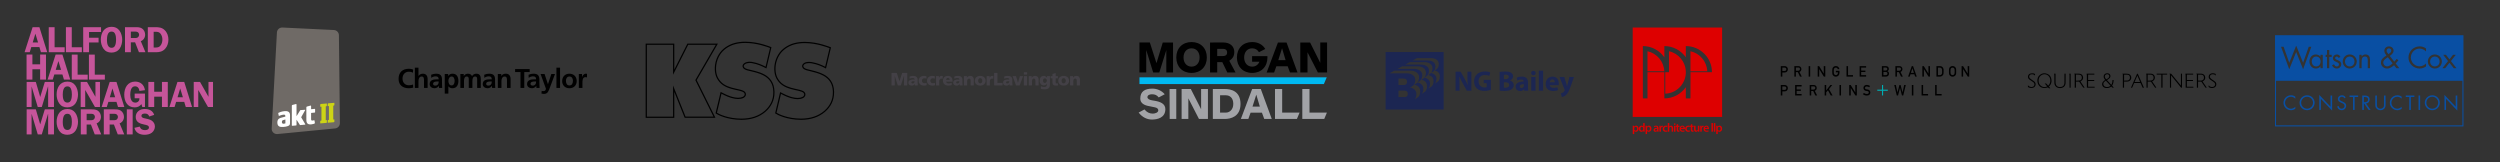 <svg xmlns="http://www.w3.org/2000/svg" width="1472" height="95.456" viewBox="0 0 1472 95.456" enable-background="new 0 0 1472 95.456"><rect x="0" y="0" width="1472" height="95.456" fill="#333333" stroke="none"/><style type="text/css">.st0{fill:#434046;} .st1{fill:#C6559A;} .st2{fill:#00B9F2;} .st3{fill:#A2A3A7;} .st4{fill:#1C2652;} .st5{fill:#00ADB3;} .st6{fill:#DE0000;} .st7{fill:#094FA3;} .st8{fill:#6F6A66;} .st9{fill:#FFFFFF;} .st10{fill:#CDD315;}</style><path d="M438.917 25.291c6.6 0 12.926 2.341 14.475 2.956l-2.609 11.011c-1.984-.995-4.451-2.199-8.01-2.816l-.022-.004-.022-.002c-.486-.054-.994-.104-1.459-.104h-.011c-1.142.054-2.186.333-2.878.774-1.024.683-1.177 1.459-1.177 1.86s.198 1.764 2.747 2.459c.628.169 1.327.332 2.066.504 2.298.535 5.158 1.2 7.567 2.497 3.735 1.981 5.611 5.093 5.735 9.493v.409c.046 4.342-1.692 8.054-5.161 11.028-3.473 2.935-7.977 4.447-13.38 4.495h-.297c-7.651-.045-12.886-2.527-14.334-3.455l2.681-11.214.41.212c1.719.891 4.316 2.237 7.546 2.754.592.108 1.193.162 1.786.162 1.211 0 2.325-.223 3.153-.638.368-.196 1.489-.794 1.489-2.148v-.076l-.002-.026c-.091-1.273-1.096-1.834-1.961-2.18-.86-.344-1.91-.573-3.125-.839l-.899-.199c-3.304-.746-6.724-1.699-9.039-4.377-1.113-1.315-1.855-2.717-2.208-4.172-.407-1.628-.488-3.476-.235-5.35.143-1.095.431-2.249.814-3.253.679-1.829 1.826-3.69 2.994-4.857 1.345-1.346 2.655-2.265 4.52-3.172 1.903-.924 4.04-1.347 5.505-1.54.911-.13 1.944-.193 3.163-.193l.178-.001m35.026.1c6.651 0 13.024 2.377 14.51 2.97l-2.592 10.938c-2.11-1.083-4.512-2.151-8.012-2.757l-.026-.004-.026-.003-.15-.015c-.452-.046-.88-.089-1.277-.089-1.195 0-2.225.236-2.913.674-1.024.683-1.177 1.459-1.177 1.86s.198 1.764 2.747 2.459c.592.159 1.246.315 1.938.48 2.335.557 5.24 1.249 7.696 2.571 3.736 1.981 5.612 5.077 5.735 9.443v.409c.046 4.342-1.692 8.054-5.161 11.028-3.473 2.935-7.977 4.447-13.38 4.495h-.297c-7.653-.046-12.888-2.528-14.335-3.456l2.633-11.112.409.211c1.719.891 4.316 2.237 7.545 2.754.592.108 1.193.162 1.786.162 1.211 0 2.325-.223 3.153-.638.368-.196 1.489-.794 1.489-2.148v-.076l-.002-.026c-.091-1.273-1.096-1.834-1.961-2.18-.86-.344-1.91-.573-3.125-.839l-.899-.199c-3.304-.746-6.724-1.699-9.039-4.377-1.113-1.315-1.855-2.717-2.208-4.172-.407-1.628-.488-3.476-.235-5.349.143-1.095.431-2.249.814-3.253.679-1.829 1.826-3.69 2.994-4.857 1.346-1.346 2.655-2.264 4.52-3.172 1.903-.924 4.04-1.347 5.505-1.54.911-.13 1.944-.193 3.163-.193l.178-.001m-52.481 1.004l-11.86 20.434-.197.339.175.351 10.516 21.127h-16.447l-5.939-14.798-1.404-3.498v18.346h-15.405v-42.301h15.405v17.634l1.378-2.729 7.526-14.905h16.252m17.455-1.833l-.183.001c-1.104 0-2.208.05-3.262.201-1.907.251-3.964.753-5.721 1.606-1.857.903-3.262 1.857-4.717 3.312-1.355 1.355-2.509 3.362-3.161 5.118-.401 1.054-.703 2.258-.853 3.412-.251 1.857-.201 3.814.251 5.62.401 1.656 1.255 3.161 2.358 4.466 2.559 2.961 6.323 3.914 9.434 4.617 1.556.351 2.91.602 3.914 1.004 1.004.401 1.455.853 1.505 1.556v.05c0 .652-.351 1.104-1.104 1.505-.703.351-1.706.552-2.81.552-.552 0-1.104-.05-1.656-.151-3.764-.602-6.624-2.358-8.28-3.161l-.301-.15-3.011 12.595.151.1c1.004.753 6.574 3.713 15.004 3.764h.301c5.67-.05 10.287-1.656 13.85-4.667 3.513-3.011 5.47-6.875 5.419-11.592v-.401c-.151-5.369-2.81-8.38-6.122-10.136-3.262-1.756-7.176-2.358-9.785-3.061-1.656-.452-2.208-1.204-2.208-1.756 0-.401.251-.853.853-1.255.552-.351 1.455-.602 2.509-.652.401 0 .903.05 1.355.1 3.764.652 6.222 1.957 8.33 3.011l.301.151 2.961-12.495-.201-.1s-7.312-3.162-15.122-3.162zm35.026.1l-.183.001c-1.104 0-2.208.05-3.262.201-1.907.251-3.964.753-5.721 1.606-1.857.903-3.262 1.857-4.717 3.312-1.355 1.355-2.509 3.362-3.161 5.118-.401 1.054-.703 2.258-.853 3.412-.251 1.857-.201 3.814.251 5.62.401 1.656 1.255 3.161 2.358 4.466 2.559 2.961 6.323 3.914 9.434 4.617 1.556.351 2.91.602 3.914 1.004 1.004.401 1.455.853 1.505 1.556v.05c0 .652-.351 1.104-1.104 1.505-.703.351-1.706.552-2.81.552-.552 0-1.104-.05-1.656-.151-3.764-.602-6.624-2.358-8.28-3.161l-.301-.151-2.961 12.495.151.1c1.004.753 6.574 3.713 15.004 3.764h.301c5.67-.05 10.287-1.656 13.85-4.667 3.513-3.011 5.47-6.875 5.419-11.592v-.401c-.151-5.369-2.81-8.33-6.122-10.086-3.262-1.756-7.176-2.409-9.785-3.111-1.656-.452-2.208-1.204-2.208-1.756 0-.401.251-.853.853-1.255.552-.351 1.455-.552 2.509-.552.401 0 .853.05 1.355.1 3.764.652 6.222 1.857 8.33 2.961l.301.151 2.961-12.495-.251-.05s-7.312-3.162-15.122-3.162zm-51.217 1.004h-17.965l-7.728 15.305v-15.305h-16.861v43.757h16.861v-15.305l6.122 15.255h18.115l-11.04-22.18 12.495-21.527z"/><path class="st0" d="M524.942 42.957h3.072l1.552 4.866h.021l1.625-4.866h2.957v7.32h-1.909l.031-5.621h-.021l-1.867 5.621h-1.793l-1.783-5.621h-.021l.042 5.621h-1.909v-7.32zM538.692 50.276c-.01-.294-.042-.577-.042-.86h-.021c-.43.681-.954.986-1.73.986-1.08 0-2.045-.535-2.045-1.72 0-1.667 1.814-1.867 2.821-1.867.304 0 .639.032.881.074-.01-.745-.566-.944-1.248-.944-.608 0-1.216.116-1.74.409l-.032-1.279c.671-.273 1.374-.388 2.181-.388 1.395 0 2.601.598 2.601 2.265v2.035c0 .43.021.86.105 1.29h-1.73zm-1.3-1.133c.713 0 1.164-.65 1.164-1.29-.241-.011-.514-.032-.797-.032-.639 0-1.143.199-1.143.723 0 .378.336.598.776.598zM545.427 46.375c-.346-.21-.692-.304-1.143-.304-.818 0-1.448.567-1.448 1.51 0 .871.734 1.437 1.552 1.437.43 0 .86-.095 1.174-.262l.042 1.406c-.472.157-1.038.241-1.541.241-1.804 0-3.177-1.049-3.177-2.852 0-1.814 1.374-2.863 3.177-2.863.566 0 1.07.095 1.499.304l-.136 1.384zM550.354 46.375c-.346-.21-.692-.304-1.143-.304-.818 0-1.447.567-1.447 1.51 0 .871.734 1.437 1.552 1.437.43 0 .86-.095 1.174-.262l.042 1.406c-.472.157-1.038.241-1.541.241-1.804 0-3.177-1.049-3.177-2.852 0-1.814 1.374-2.863 3.177-2.863.566 0 1.07.095 1.499.304l-.136 1.384zM555.023 46.323c-.21-.063-.419-.063-.64-.063-.881 0-1.374.639-1.374 1.709v2.307h-1.888v-5.464h1.72v1.007h.021c.325-.692.797-1.133 1.615-1.133.22 0 .451.032.64.063l-.095 1.573zM557.102 48.095c.104.755.681 1.049 1.604 1.049.514 0 1.101-.115 1.667-.419v1.332c-.609.241-1.3.346-2.003.346-1.804 0-3.178-1.059-3.178-2.863s1.227-2.852 2.926-2.852c2.024 0 2.758 1.437 2.758 3.062v.346h-3.775zm2.076-1.07c0-.629-.294-1.143-1.049-1.143-.681 0-1.007.514-1.049 1.143h2.097zM565.061 50.276c-.01-.294-.042-.577-.042-.86h-.021c-.43.681-.954.986-1.73.986-1.08 0-2.045-.535-2.045-1.72 0-1.667 1.814-1.867 2.821-1.867.304 0 .639.032.881.074-.01-.745-.566-.944-1.248-.944-.608 0-1.216.116-1.74.409l-.032-1.279c.671-.273 1.374-.388 2.181-.388 1.395 0 2.601.598 2.601 2.265v2.035c0 .43.021.86.105 1.29h-1.73zm-1.3-1.133c.713 0 1.164-.65 1.164-1.29-.241-.011-.514-.032-.797-.032-.639 0-1.143.199-1.143.723 0 .378.336.598.776.598zM567.566 44.813h1.72v1.007h.021c.378-.786 1.133-1.133 1.992-1.133 1.489 0 2.087 1.049 2.087 2.181v3.408h-1.888v-2.643c0-1.028-.357-1.374-.871-1.374-.776 0-1.174.535-1.174 1.709v2.307h-1.888v-5.464zM573.976 47.55c0-1.814 1.374-2.863 3.177-2.863 1.804 0 3.177 1.049 3.177 2.863 0 1.804-1.374 2.852-3.177 2.852-1.804 0-3.177-1.049-3.177-2.852zm4.404 0c0-.818-.357-1.541-1.227-1.541-.87 0-1.227.723-1.227 1.541 0 .808.357 1.531 1.227 1.531.87 0 1.227-.723 1.227-1.531zM584.839 46.323c-.21-.063-.419-.063-.64-.063-.881 0-1.374.639-1.374 1.709v2.307h-1.888v-5.464h1.72v1.007h.021c.325-.692.797-1.133 1.615-1.133.22 0 .451.032.64.063l-.095 1.573zM585.346 42.957h1.951v5.872h3.02v1.447h-4.971v-7.32zM594.442 50.276c-.01-.294-.042-.577-.042-.86h-.021c-.43.681-.954.986-1.73.986-1.08 0-2.045-.535-2.045-1.72 0-1.667 1.814-1.867 2.821-1.867.304 0 .639.032.881.074-.01-.745-.566-.944-1.248-.944-.608 0-1.216.116-1.74.409l-.032-1.279c.671-.273 1.374-.388 2.181-.388 1.395 0 2.601.598 2.601 2.265v2.035c0 .43.021.86.105 1.29h-1.73zm-1.3-1.133c.713 0 1.164-.65 1.164-1.29-.241-.011-.514-.032-.797-.032-.639 0-1.143.199-1.143.723 0 .378.336.598.776.598zM596.207 44.813h2.024l1.133 3.891h.021l1.143-3.891h1.877l-2.024 5.464h-2.15l-2.024-5.464zM604.749 43.922h-1.888v-1.384h1.888v1.384zm-1.888.891h1.888v5.464h-1.888v-5.464zM605.732 44.813h1.72v1.007h.021c.378-.786 1.133-1.133 1.992-1.133 1.489 0 2.087 1.049 2.087 2.181v3.408h-1.888v-2.643c0-1.028-.356-1.374-.87-1.374-.776 0-1.174.535-1.174 1.709v2.307h-1.888v-5.464zM618.21 49.637c0 2.244-1.091 2.968-3.293 2.968-.902 0-1.646-.189-2.087-.346l.095-1.489c.577.283 1.059.451 1.846.451 1.091 0 1.678-.514 1.678-1.584v-.294h-.021c-.451.64-1.08.933-1.835.933-1.499 0-2.433-1.133-2.433-2.747 0-1.626.766-2.842 2.465-2.842.807 0 1.458.441 1.856 1.112h.021v-.986h1.709v4.824zm-3.031-.807c.671 0 1.206-.566 1.206-1.405 0-.608-.357-1.29-1.206-1.29-.702 0-1.069.619-1.069 1.363 0 .85.503 1.332 1.069 1.332zM618.603 44.813h1.112v-1.227l1.856-.577v1.804h1.321v1.322h-1.321v2.013c0 .66.157.996.755.996.188 0 .388-.042.577-.073l.063 1.227c-.357.042-.713.105-1.185.105-1.688 0-2.097-.744-2.097-2.045v-2.223h-1.08v-1.322zM623.109 47.55c0-1.814 1.374-2.863 3.178-2.863s3.178 1.049 3.178 2.863c0 1.804-1.374 2.852-3.178 2.852s-3.178-1.049-3.178-2.852zm4.404 0c0-.818-.356-1.541-1.227-1.541s-1.227.723-1.227 1.541c0 .808.356 1.531 1.227 1.531s1.227-.723 1.227-1.531zM630.072 44.813h1.72v1.007h.021c.378-.786 1.133-1.133 1.992-1.133 1.489 0 2.087 1.049 2.087 2.181v3.408h-1.888v-2.643c0-1.028-.357-1.374-.871-1.374-.776 0-1.174.535-1.174 1.709v2.307h-1.888v-5.464z"/><g id="yxqjwV_5_"><path d="M1239.515 47.078c-.226-.34-.466-.639-.639-.973-.46-.885-.286-1.91.389-2.478.747-.628 1.993-.674 2.754-.101.675.507.838 1.628.26 2.32-.334.399-.8.69-1.217 1.016-.143.112-.318.183-.506.288l2.574 2.811c.599-.883.677-1.863.713-2.873h.65c.004 1.198-.205 2.333-.918 3.346l1.031 1.146c-.708.264-1.124-.132-1.482-.655-.938.783-1.998.985-3.143.892-1.809-.147-2.837-1.923-1.926-3.41.258-.421.705-.727 1.076-1.076.11-.103.254-.17.384-.254zm3.179 3.399l-2.78-3.02c-.354.284-.73.523-1.027.837-.778.823-.542 2.146.47 2.654.295.148.635.245.964.279.88.09 1.675-.142 2.373-.75zm-3.369-5.401c-.005.647.359 1.113.768 1.554.033.036.121.067.155.048.603-.326 1.236-.623 1.566-1.277.263-.52.125-1.187-.308-1.467-.475-.307-.984-.323-1.488-.064-.487.25-.694.671-.693 1.206zM1206.402 50.966l.83.986c-.649.199-1.092-.041-1.327-.525-.664.143-1.254.349-1.854.385-2.461.147-4.035-1.369-4.393-3.569-.283-1.739.227-3.249 1.685-4.313 1.279-.934 2.712-1.024 4.147-.416 1.457.617 2.212 1.804 2.412 3.35.18 1.394-.161 2.643-1.107 3.704l-.394.398zm-.448-.517l.094-.068c1.089-1.038 1.36-2.331 1.105-3.751-.424-2.362-2.89-3.611-4.953-2.505-1.262.676-1.831 1.811-1.879 3.207-.051 1.463.448 2.693 1.741 3.472 1.071.645 2.192.611 3.349.055l-1.471-1.693c.219 0 .365.017.505-.003.286-.041.475.071.65.295.264.339.562.652.86.992zM1278.329 44.407v7.211h-.671v-.355c.003-2.269.008-4.539.007-6.808 0-.362.044-.74-.317-1.09.372 0 .663-.013.953.009.08.006.166.105.227.18 1.777 2.166 3.551 4.335 5.326 6.503l.269.322v-7.016h.632v8.242c-.316.093-.539.016-.76-.258-1.791-2.221-3.6-4.428-5.404-6.639l-.262-.301zM1227.416 51.601c-.473.098-.799.049-1.076-.399-.624-1.011-1.318-1.979-1.991-2.959-.06-.087-.179-.187-.273-.19-.573-.018-1.146-.009-1.755-.009v3.572h-.727v-7.268c0-.334.032-.678-.299-.96l.215-.041c.913.007 1.828-.021 2.738.035.921.057 1.705.431 2.079 1.34.35.851.312 1.707-.3 2.432-.273.324-.68.536-1.059.823l2.449 3.624zm-5.088-4.092c.752-.043 1.495-.022 2.215-.142.814-.136 1.232-.778 1.232-1.67-.001-.885-.433-1.549-1.233-1.675-.72-.114-1.464-.084-2.214-.119v3.607zM1264.552 48.044v3.571h-.69v-.356c-.003-2.33 0-4.66-.015-6.99-.002-.29-.097-.58-.154-.901l.115-.023c.882.005 1.766-.006 2.647.027 1.148.043 2.026.722 2.261 1.703.296 1.234-.227 2.264-1.403 2.766l-.136.066 2.481 3.671c-.525.16-.724.092-1.004-.322-.683-1.011-1.366-2.022-2.058-3.027-.059-.085-.182-.175-.277-.178-.574-.017-1.148-.008-1.767-.008zm.008-.544c.736-.034 1.467-.005 2.176-.116.869-.136 1.333-.82 1.308-1.738-.024-.909-.535-1.547-1.412-1.659-.555-.071-1.124-.039-1.686-.053h-.386v3.565zM1293.169 43.388l.277-.043c.903.007 1.806-.008 2.708.032 1.264.055 2.193.907 2.279 2.039.093 1.22-.343 1.912-1.59 2.497l2.481 3.671c-.565.153-.723.095-1.024-.351-.677-1.002-1.354-2.005-2.04-3.002-.059-.085-.183-.174-.28-.177-.573-.017-1.148-.008-1.757-.008v3.571h-.709v-.359c0-2.299.002-4.597-.003-6.896-.001-.33.063-.688-.343-.973zm1.062 4.062l1.697-.001.307-.015c.859-.109 1.438-.741 1.461-1.594.028-1.043-.44-1.735-1.366-1.842-.685-.079-1.386-.016-2.099-.016v3.467zM1215.555 43.364h.655l.036.139c-.004 1.786.03 3.573-.027 5.357-.057 1.772-1.293 2.946-3.065 3.001-1.075.034-2.061-.194-2.8-1.06-.502-.588-.721-1.284-.73-2.042-.018-1.509-.009-3.017-.03-4.526-.004-.273-.097-.544-.154-.847h.866v.325c0 1.55-.004 3.1.004 4.651.002.317.022.638.08.949.216 1.152 1.079 1.899 2.254 1.942.365.013.744-.002 1.098-.086 1.108-.265 1.768-1.088 1.795-2.31.038-1.703.016-3.408.019-5.112v-.38zM1262.336 51.658l-.528.003c-.171.013-.253-.058-.32-.214-.332-.783-.683-1.558-1.012-2.342-.072-.172-.165-.224-.344-.223-1.099.007-2.198.008-3.296-.002-.198-.002-.29.071-.361.246-.288.701-.589 1.396-.884 2.094-.208.492-.266.52-.865.391l.709-1.632 2.793-6.36c.061-.138.098-.33.302-.265.111.035.235.144.282.251 1.153 2.605 2.296 5.213 3.44 7.822l.083.232zm-5.49-3.364h3.28l-1.657-3.817-1.624 3.817zM1228.589 43.362h4.579v.569h-3.688v3.183h3.605v.593h-3.604v3.358h3.848v.547h-4.585v-.355c0-2.31.005-4.62-.007-6.93-.002-.31-.092-.62-.147-.965zM1250.649 51.626h-.716v-7.189c0-.363.057-.739-.255-1.018l.068-.058c1.095.025 2.209-.064 3.282.105 1.764.277 2.47 2.465 1.285 3.783-.53.589-1.243.768-2.001.793-.542.018-1.086.004-1.662.004v3.582zm.015-7.643v3.458c.649 0 1.273.025 1.895-.006.905-.044 1.508-.678 1.561-1.588.058-.996-.44-1.737-1.36-1.848-.684-.082-1.386-.016-2.096-.016zM1291.337 43.93h-3.695v3.18h3.585v.596h-3.585v3.362h3.819v.55h-4.549v-.361c0-2.31.006-4.62-.007-6.929-.002-.31-.099-.619-.156-.951h4.59v.554zM1198.201 44.463l-.265-.19c-.62-.703-2.106-.759-2.77-.1-.487.484-.54 1.318-.047 1.844.317.338.722.598 1.104.87.459.327.957.601 1.398.949.863.683 1.14 1.551.845 2.476-.266.835-1.07 1.416-2.1 1.493-.718.054-1.408-.052-2.055-.396-.206-.109-.311-.231-.28-.475.024-.191.005-.388.005-.68.143.103.246.15.311.228.625.753 1.951.995 2.798.503.897-.521 1.013-1.736.205-2.465-.347-.313-.759-.556-1.147-.823-.447-.307-.921-.58-1.346-.915-.642-.505-.9-1.195-.742-1.996.155-.787.685-1.288 1.432-1.497.443-.124.927-.109 1.394-.139.139-.009.285.033.424.066.854.201.927.303.836 1.246zM1300.494 50.291c.086.066.2.114.254.2.556.894 2.227.882 2.858.459.772-.518.934-1.643.248-2.299-.432-.413-.963-.724-1.455-1.073-.368-.26-.763-.486-1.114-.765-.654-.52-.95-1.204-.769-2.04.185-.856.777-1.321 1.587-1.54.738-.199 1.462-.125 2.173.145.234.089.379.213.337.494-.025.17-.005.346-.005.595-.123-.081-.219-.113-.265-.18-.5-.729-2.14-.725-2.728-.168-.474.449-.611 1.231-.194 1.763.271.346.648.618 1.006.884.599.445 1.255.819 1.825 1.297.673.564.864 1.334.623 2.177-.237.827-.835 1.3-1.651 1.487-.835.191-1.647.098-2.429-.271-.267-.127-.441-.273-.382-.602.028-.159.005-.327.005-.49l.077-.072zM1273.298 51.622h-.717v-7.687h-2.73v-.574h6.179v.562h-2.732v7.698zM1219.217 51.622h-.68v-.374c0-2.318.005-4.637-.007-6.955-.001-.292-.091-.584-.144-.906h.831v8.236z"/></g><path d="M243.293 51.609c-.811.191-1.685.35-2.528.35-3.593 0-6.089-1.797-6.089-5.548 0-3.799 2.321-5.93 6.089-5.93.731 0 1.701.143 2.512.461l-.159 1.876c-.842-.477-1.606-.588-2.401-.588-2.289 0-3.72 1.749-3.72 4.022 0 2.257 1.399 3.958 3.768 3.958.874 0 1.908-.191 2.432-.461l.096 1.86zM244.262 39.845h2.13v4.849h.032c.54-.795 1.463-1.303 2.575-1.303 1.94 0 2.782 1.367 2.782 3.211v5.167h-2.13v-4.372c0-1.002-.016-2.353-1.383-2.353-1.542 0-1.876 1.669-1.876 2.718v4.006h-2.13v-11.923zM253.864 44.01c.827-.382 1.94-.62 2.846-.62 2.496 0 3.529 1.033 3.529 3.45v1.049c0 .827.016 1.447.032 2.051.016.62.048 1.192.096 1.828h-1.876c-.079-.429-.079-.97-.095-1.224h-.032c-.493.906-1.558 1.415-2.528 1.415-1.447 0-2.862-.874-2.862-2.432 0-1.224.588-1.939 1.399-2.337.811-.398 1.86-.477 2.75-.477h1.176c0-1.32-.588-1.765-1.844-1.765-.906 0-1.812.35-2.528.89l-.064-1.828zm2.496 6.391c.652 0 1.16-.286 1.494-.731.35-.461.445-1.049.445-1.685h-.922c-.954 0-2.369.159-2.369 1.415 0 .699.588 1.002 1.351 1.002zM261.861 43.581h2.035v1.16h.032c.477-.795 1.288-1.351 2.544-1.351 2.512 0 3.434 2.003 3.434 4.261 0 2.241-.922 4.308-3.481 4.308-.906 0-1.653-.223-2.4-1.129h-.032v4.276h-2.13v-11.526zm2.146 4.07c0 1.16.461 2.655 1.876 2.655 1.399 0 1.796-1.526 1.796-2.655 0-1.097-.382-2.607-1.765-2.607-1.367 0-1.908 1.463-1.908 2.607zM271.066 43.581h1.987v1.145h.032c.668-1.002 1.638-1.335 2.432-1.335 1.145 0 1.956.429 2.416 1.447.493-.986 1.558-1.447 2.56-1.447 2.019 0 2.591 1.383 2.591 3.211v5.167h-2.13v-4.88c0-.763 0-1.844-1.224-1.844-1.415 0-1.59 1.685-1.59 2.75v3.974h-2.13v-4.88c0-.763 0-1.844-1.224-1.844-1.415 0-1.59 1.685-1.59 2.75v3.974h-2.13v-8.187zM285.119 44.01c.827-.382 1.94-.62 2.846-.62 2.496 0 3.529 1.033 3.529 3.45v1.049c0 .827.016 1.447.032 2.051.016.62.048 1.192.095 1.828h-1.876c-.08-.429-.08-.97-.096-1.224h-.032c-.493.906-1.558 1.415-2.528 1.415-1.447 0-2.862-.874-2.862-2.432 0-1.224.588-1.939 1.399-2.337s1.86-.477 2.75-.477h1.177c0-1.32-.588-1.765-1.844-1.765-.906 0-1.813.35-2.528.89l-.064-1.828zm2.496 6.391c.652 0 1.161-.286 1.495-.731.35-.461.445-1.049.445-1.685h-.922c-.954 0-2.369.159-2.369 1.415 0 .699.588 1.002 1.351 1.002zM293.116 43.581h2.019v1.113h.032c.668-.938 1.574-1.303 2.687-1.303 1.94 0 2.782 1.367 2.782 3.211v5.167h-2.13v-4.372c0-1.002-.016-2.353-1.383-2.353-1.542 0-1.876 1.669-1.876 2.718v4.006h-2.13v-8.187zM306.47 42.42h-3.18v-1.749h8.585v1.749h-3.18v9.348h-2.226v-9.348zM311.223 44.01c.827-.382 1.94-.62 2.846-.62 2.496 0 3.529 1.033 3.529 3.45v1.049c0 .827.016 1.447.032 2.051.016.62.048 1.192.095 1.828h-1.876c-.08-.429-.08-.97-.096-1.224h-.032c-.493.906-1.558 1.415-2.528 1.415-1.447 0-2.862-.874-2.862-2.432 0-1.224.588-1.939 1.399-2.337s1.86-.477 2.75-.477h1.177c0-1.32-.588-1.765-1.844-1.765-.906 0-1.813.35-2.528.89l-.064-1.828zm2.496 6.391c.652 0 1.161-.286 1.495-.731.35-.461.445-1.049.445-1.685h-.922c-.954 0-2.369.159-2.369 1.415 0 .699.588 1.002 1.351 1.002zM322.622 49.558h.032l1.971-5.978h2.162l-3.068 8.124c-.684 1.812-1.176 3.593-3.402 3.593-.509 0-1.017-.079-1.51-.223l.143-1.574c.27.095.572.143 1.097.143.858 0 1.383-.588 1.383-1.463l-3.132-8.601h2.353l1.971 5.978zM327.63 39.845h2.13v11.923h-2.13v-11.923zM335.276 43.39c2.432 0 4.293 1.637 4.293 4.34 0 2.353-1.574 4.229-4.293 4.229-2.702 0-4.276-1.876-4.276-4.229 0-2.703 1.86-4.34 4.276-4.34zm0 6.915c1.638 0 2.067-1.463 2.067-2.83 0-1.256-.668-2.432-2.067-2.432-1.383 0-2.051 1.208-2.051 2.432 0 1.351.429 2.83 2.051 2.83zM340.809 43.581h1.892v1.86h.032c.096-.763.969-2.051 2.241-2.051.207 0 .429 0 .652.064v2.146c-.191-.111-.572-.175-.954-.175-1.733 0-1.733 2.162-1.733 3.338v3.005h-2.13v-8.187z"/><path class="st1" d="M27.826 30.752h-3.72l-.903-3.032h-4.774l-.925 3.032h-3.032l4.731-14.752h4l4.623 14.752zm-5.419-5.742l-1.57-5.183-1.57 5.183h3.14zM38.085 27.827v2.925h-9.376v-14.752h3.441v11.827h5.935zM48.193 27.827v2.925h-9.376v-14.752h3.441v11.827h5.935zM52.431 18.86v3.355h5.613v2.774h-5.613v5.763h-3.441v-14.752h10.494v2.86h-7.053zM60.904 28.645c-1.075-1.527-1.548-3.441-1.548-5.29 0-3.914 1.957-7.57 6.322-7.57 1.957 0 3.505.645 4.688 2.258 1.054 1.441 1.591 3.527 1.591 5.311 0 1.677-.452 3.72-1.398 5.118-1.14 1.677-2.881 2.494-4.882 2.494-2 0-3.613-.688-4.774-2.322zm2.537-8.365c-.344.881-.473 2.15-.473 3.075 0 1.849.28 4.795 2.709 4.795 1.183 0 1.828-.58 2.215-1.677.344-.903.452-2.129.452-3.097 0-1.075-.107-2.344-.538-3.333-.43-.989-1.054-1.441-2.129-1.441-1.183 0-1.828.602-2.236 1.677zM77.034 30.752h-3.441v-14.752h6.215c1.312 0 2.645.022 3.785.753 1.204.796 1.871 2.236 1.871 3.677 0 1.677-.968 3.226-2.559 3.806l2.731 6.516h-3.828l-2.258-5.828h-2.516v5.828zm0-8.365h1.892c.709 0 1.484.065 2.107-.301.559-.344.86-1.032.86-1.677 0-.581-.344-1.204-.839-1.505-.58-.366-1.57-.28-2.215-.28h-1.806v3.763zM91.314 16c2.129 0 3.957.129 5.57 1.656 1.591 1.505 2.279 3.548 2.279 5.677 0 1.979-.602 3.893-1.914 5.376-1.462 1.613-3.269 2.043-5.354 2.043h-4.86v-14.752h4.279zm-.839 11.978h1.161c1.441 0 2.366-.28 3.161-1.57.581-.946.817-2.086.817-3.183 0-1.161-.344-2.408-1.054-3.333-.796-1.032-1.677-1.183-2.903-1.183h-1.183v9.268zM27.074 46.882h-3.441v-6.086h-4.559v6.086h-3.441v-14.752h3.441v5.763h4.559v-5.763h3.441v14.752zM41.375 46.882h-3.72l-.903-3.032h-4.774l-.925 3.032h-3.032l4.731-14.752h4l4.624 14.752zm-5.419-5.742l-1.57-5.183-1.57 5.183h3.14zM51.634 43.957v2.925h-9.376v-14.752h3.441v11.827h5.935zM61.742 43.957v2.925h-9.376v-14.752h3.441v11.827h5.935zM24.601 63.012h-2.366l-3.591-12.021h-.043v12.021h-2.903v-14.752h5.398l2.581 8.838 2.71-8.838h5.398v14.752h-3.441v-12.021h-.086l-3.656 12.021zM34.881 60.905c-1.075-1.527-1.548-3.441-1.548-5.29 0-3.914 1.957-7.57 6.322-7.57 1.957 0 3.505.645 4.688 2.258 1.054 1.441 1.591 3.527 1.591 5.311 0 1.677-.452 3.72-1.398 5.118-1.14 1.677-2.882 2.494-4.882 2.494-2 0-3.613-.688-4.774-2.322zm2.537-8.365c-.344.881-.473 2.15-.473 3.075 0 1.849.28 4.795 2.709 4.795 1.183 0 1.828-.58 2.215-1.677.344-.903.452-2.129.452-3.097 0-1.075-.107-2.344-.538-3.333-.43-.989-1.054-1.441-2.129-1.441-1.183 0-1.828.602-2.236 1.677zM58.86 63.012h-2.946l-5.656-9.913h-.086v9.913h-2.666v-14.752h3.72l4.924 8.666h.043v-8.666h2.667v14.752zM73.204 63.012h-3.72l-.903-3.032h-4.774l-.925 3.032h-3.032l4.731-14.752h4l4.624 14.752zm-5.419-5.742l-1.57-5.183-1.57 5.183h3.14zM79.291 57.873v-2.753h6.064v7.892h-1.57l-.495-1.699c-1.097 1.333-2.301 1.914-4.021 1.914-4.322 0-6.107-3.591-6.107-7.462 0-4 1.957-7.72 6.408-7.72 3.183 0 5.333 1.935 5.785 5.054l-3.269.452c-.15-1.484-.946-2.731-2.602-2.731-2.43 0-2.795 3.161-2.795 4.989 0 1.914.538 4.623 2.946 4.623 1.505 0 2.538-1.054 2.451-2.559h-2.796zM98.797 63.012h-3.441v-6.086h-4.559v6.086h-3.441v-14.752h3.441v5.763h4.559v-5.763h3.441v14.752zM113.099 63.012h-3.72l-.903-3.032h-4.774l-.925 3.032h-3.032l4.731-14.752h4l4.624 14.752zm-5.419-5.742l-1.57-5.183-1.57 5.183h3.14zM125.422 63.012h-2.946l-5.656-9.913h-.086v9.913h-2.666v-14.752h3.72l4.924 8.666h.043v-8.666h2.667v14.752zM24.601 79.142h-2.366l-3.591-12.021h-.043v12.021h-2.903v-14.752h5.398l2.581 8.838 2.71-8.838h5.398v14.752h-3.441v-12.021h-.086l-3.656 12.021zM34.881 77.035c-1.075-1.527-1.548-3.441-1.548-5.29 0-3.914 1.957-7.57 6.322-7.57 1.957 0 3.505.645 4.688 2.258 1.054 1.441 1.591 3.527 1.591 5.311 0 1.677-.452 3.72-1.398 5.118-1.14 1.677-2.882 2.494-4.882 2.494-2 0-3.613-.688-4.774-2.322zm2.537-8.365c-.344.881-.473 2.15-.473 3.075 0 1.849.28 4.795 2.709 4.795 1.183 0 1.828-.58 2.215-1.677.344-.903.452-2.129.452-3.097 0-1.075-.107-2.344-.538-3.333-.43-.989-1.054-1.441-2.129-1.441-1.183 0-1.828.602-2.236 1.677zM51.011 79.142h-3.441v-14.752h6.215c1.312 0 2.645.022 3.785.753 1.204.796 1.871 2.236 1.871 3.677 0 1.677-.968 3.226-2.559 3.806l2.731 6.516h-3.828l-2.258-5.828h-2.516v5.828zm0-8.365h1.892c.709 0 1.484.065 2.107-.301.559-.344.86-1.032.86-1.677 0-.581-.344-1.204-.839-1.505-.581-.366-1.57-.28-2.215-.28h-1.806v3.763zM64.56 79.142h-3.441v-14.752h6.215c1.312 0 2.645.022 3.785.753 1.204.796 1.871 2.236 1.871 3.677 0 1.677-.968 3.226-2.559 3.806l2.731 6.516h-3.828l-2.258-5.828h-2.516v5.828zm0-8.365h1.892c.709 0 1.484.065 2.107-.301.559-.344.86-1.032.86-1.677 0-.581-.344-1.204-.839-1.505-.58-.366-1.57-.28-2.215-.28h-1.806v3.763zM78.109 79.142h-3.441v-14.752h3.441v14.752zM87.872 68.605c-.43-1.247-1.226-1.742-2.538-1.742-.925 0-2.043.237-2.043 1.376 0 1.075 1.29 1.333 2.129 1.484 1.204.258 2.817.559 3.849 1.247 1.204.796 1.935 2.021 1.935 3.484 0 1.441-.688 2.817-1.828 3.699-1.183.925-2.796 1.204-4.279 1.204-2.774 0-5.29-1.204-5.957-4.086l3.183-.731c.43 1.548 1.548 2.086 3.075 2.086.989 0 2.301-.366 2.301-1.591 0-1.226-1.677-1.462-2.581-1.656-2.624-.537-5.204-1.312-5.204-4.537 0-1.376.538-2.581 1.592-3.462 1.075-.903 2.344-1.204 3.699-1.204 2.581 0 4.688.903 5.591 3.462l-2.925.968z"/><polygon class="st2" points="670.912,49.493 670.912,45.548 781.179,45.548 779.498,49.493"/><polygon points="684.637,25.024 690.689,25.024 690.689,42.675 686.724,42.675 686.727,29.478 682.605,42.677 678.985,42.677 674.905,29.478 674.903,42.679 670.913,42.679 670.913,25.022 677.026,25.022 680.93,37.198"/><polygon points="781.389,25.009 781.389,42.678 775.967,42.678 769.862,30.776 769.862,42.682 765.607,42.681 765.607,25.026 771.38,25.026 777.374,37.001 777.375,25.009"/><polygon class="st3" points="707.211,52.411 711.228,52.411 711.228,70.022 705.944,70.022 699.704,57.912 699.695,70.016 695.735,70.012 695.735,52.403 701.148,52.403 707.211,64.308"/><path class="st3" d="M737.276 52.393h5.071l6.458 17.619h-4.423l-1.357-3.663h-6.685l-1.32 3.678h-4.393l6.649-17.633zm.205 10.355h4.306l-2.088-7.012-2.218 7.012z"/><polygon class="st3" points="750.716,70.027 750.716,52.403 754.943,52.403 754.945,66.282 765.2,66.282 763.628,70.027"/><polygon class="st3" points="692.593,52.41 692.593,70.026 688.711,70.026 688.634,52.41"/><polygon class="st3" points="766.802,70.027 766.802,52.403 771.03,52.403 771.031,66.282 781.286,66.282 779.715,70.027"/><path class="st3" d="M721.329 70.027l-7.209-.012v-17.607h7.117c3.505 0 9.176 1.166 9.176 8.795s-6.04 8.824-9.084 8.824zm4.833-8.852c0-3.598-2.097-5.067-4.339-5.067h-3.441v10.192s2.189-.011 3.564-.011c1.755 0 4.216-1.515 4.216-5.113z"/><path d="M752.449 25.026h5.071l6.458 17.655h-4.422l-1.357-3.665h-6.685l-1.32 3.68h-4.393l6.649-17.67zm.205 10.388h4.306l-2.088-7.015-2.218 7.015zM723.806 35.785l3.693 6.896h-4.85s-1.993-4.12-2.952-6.099h-3.007s.004 4.099.004 6.097h-4.22v-17.651s3.698-.018 7.793-.018 6.484 2.347 6.484 5.574-1.698 4.283-2.946 5.2zm-1.291-4.894c0-1.86-1.495-2.111-2.294-2.111h-3.527v4.222h3.358c1.043 0 2.463-.251 2.463-2.111zM701.591 24.755c-5.371 0-8.99 3.659-8.99 9.09s3.619 9.09 8.99 9.09 8.99-3.659 8.99-9.09-3.619-9.09-8.99-9.09zm0 14.476c-2.827 0-4.732-2.168-4.732-5.387s1.905-5.387 4.732-5.387 4.732 2.168 4.732 5.387-1.905 5.387-4.732 5.387zM746.241 33.046l.006-.011h-9.01v3.299h4.309c-.725 1.789-2.252 2.898-4.261 2.898-2.827 0-4.732-2.168-4.732-5.387s1.905-5.387 4.732-5.387c1.773 0 3.182.854 3.987 2.283l3.722-1.901c-1.503-2.549-4.236-4.086-7.709-4.086-5.371 0-8.99 3.659-8.99 9.09s3.619 9.09 8.99 9.09 8.99-3.659 8.99-9.09c0-.272-.015-.536-.034-.799z"/><path class="st3" d="M673.866 64.421c1.327 1.631 2.919 2.479 4.878 2.479 1.083 0 3.261-.484 3.261-1.985 0-.871-.819-1.504-2.04-1.722l-3.41-.709c-3.042-.508-5.157-1.878-5.157-4.42 0-4.164 2.586-5.883 7.161-5.883 2.719 0 5.392 1.162 7.236 3.317l-3.534 1.867c-1.083-1.38-2.251-1.865-3.979-1.865-.945 0-2.676.313-2.676 1.714 0 .92 1.063 1.577 2.63 1.843l1.567.266c3.272.557 6.362 1.662 6.362 4.954 0 5.181-4.841 6.11-7.906 6.11-2.788 0-5.608-1.239-7.82-4.101l3.426-1.865z"/><path class="st4" d="M857.042 53.424v-11.226h2.965l2.332 4.114c.666 1.183 1.333 2.582 1.832 3.848h.05c-.167-1.482-.217-2.998-.217-4.68v-3.281h2.332v11.226h-2.664l-2.399-4.33c-.666-1.199-1.399-2.649-1.948-3.964l-.05.017c.066 1.482.1 3.064.1 4.896v3.381h-2.332zM877.815 52.908c-.782.266-2.265.633-3.747.633-2.049 0-3.531-.516-4.564-1.516-1.033-.966-1.599-2.432-1.582-4.08.016-3.731 2.731-5.863 6.412-5.863 1.449 0 2.565.283 3.115.549l-.533 2.032c-.616-.267-1.382-.484-2.615-.484-2.115 0-3.714 1.199-3.714 3.631 0 2.315 1.449 3.681 3.531 3.681.582 0 1.049-.066 1.249-.167v-2.349h-1.732v-1.982h4.181v5.913zM882.967 42.348c.666-.133 2.015-.233 3.281-.233 1.549 0 2.498.15 3.314.633.783.416 1.349 1.183 1.349 2.199 0 .999-.582 1.932-1.849 2.398v.033c1.283.35 2.232 1.316 2.232 2.765 0 1.016-.467 1.816-1.166 2.382-.816.649-2.181 1.016-4.414 1.016-1.249 0-2.182-.083-2.748-.167v-11.026zm2.515 4.297h.833c1.332 0 2.049-.549 2.049-1.382 0-.849-.65-1.299-1.799-1.299-.549 0-.866.033-1.082.066v2.615zm0 4.98c.25.033.549.033.983.033 1.149 0 2.165-.433 2.165-1.616 0-1.132-1.016-1.582-2.282-1.582h-.866v3.165zM897.527 53.424l-.15-.816h-.05c-.533.649-1.366 1-2.332 1-1.649 0-2.632-1.199-2.632-2.499 0-2.115 1.899-3.131 4.781-3.115v-.116c0-.433-.234-1.049-1.482-1.049-.833 0-1.715.283-2.248.616l-.467-1.632c.566-.317 1.682-.716 3.165-.716 2.715 0 3.581 1.599 3.581 3.514v2.831c0 .783.034 1.533.117 1.982h-2.282zm-.299-3.847c-1.333-.017-2.366.3-2.366 1.283 0 .649.433.966 1 .966.633 0 1.149-.416 1.316-.933.033-.133.05-.283.05-.433v-.882zM904.209 43.015c0 .7-.533 1.266-1.365 1.266-.8 0-1.333-.566-1.316-1.266-.017-.733.516-1.283 1.332-1.283.816 0 1.333.55 1.349 1.283zm-2.615 10.41v-8.144h2.532v8.144h-2.532zM906.059 41.599h2.531v11.826h-2.531v-11.826zM912.49 50.16c.083 1.049 1.115 1.549 2.299 1.549.866 0 1.565-.116 2.248-.333l.333 1.715c-.833.333-1.849.5-2.948.5-2.765 0-4.347-1.599-4.347-4.147 0-2.066 1.282-4.347 4.114-4.347 2.632 0 3.631 2.049 3.631 4.064 0 .433-.05.816-.083 1h-5.247zm2.981-1.732c0-.616-.267-1.649-1.432-1.649-1.066 0-1.499.966-1.566 1.649h2.998zM921.037 45.28l1.216 3.997c.133.483.3 1.083.4 1.516h.05c.116-.433.25-1.049.366-1.516l1-3.997h2.715l-1.899 5.363c-1.166 3.231-1.948 4.53-2.865 5.346-.883.767-1.816 1.033-2.448 1.116l-.533-2.148c.316-.05.716-.2 1.099-.433.383-.2.799-.599 1.049-1.016.083-.116.133-.25.133-.366 0-.083-.017-.217-.117-.416l-2.981-7.445h2.815zM815.833 30.654v33.834h34.203v-33.834h-34.203zm11.056 26.496h-3.455v-3.795h3.455c1.392 0 2.026.594 2.026 1.898s-.634 1.898-2.026 1.898zm-3.455-7.096v-3.795h2.983c1.392 0 2.026.594 2.026 1.898 0 1.304-.634 1.898-2.026 1.898h-2.983zm23.493-2.269l-1.977 1.379c.807-1.162.815-2.029.815-2.982 0-1.553-1.345-2.856-3.183-3.236-.182.214-.392.409-.635.583l-1.063.741c2.163.187 3.166 1.763 3.166 3.338 0 .993-.008 1.896-.849 3.106l-2.06 1.436c.841-1.21.849-2.113.849-3.106 0-1.618-1.401-2.975-3.316-3.371-.19.223-.409.426-.661.607l-1.107.772c2.253.195 3.298 1.836 3.298 3.478 0 1.034-.009 1.975-.885 3.235l-2.146 1.496c.876-1.261.885-2.201.885-3.235 0-1.686-1.459-3.099-3.454-3.512-.197.233-.426.443-.689.632l-1.154.805c2.347.203 3.435 1.913 3.435 3.622 0 1.077-.009 2.057-.922 3.37l-2.235 1.558c.913-1.313.922-2.293.922-3.37 0-1.803-1.603-3.308-3.767-3.691 2.159-.735 3.121-2.11 3.121-4.425s-2.061-3.851-5.267-3.851h-9.87l2.854-1.558h9.252c3.206 0 5.267 1.536 5.267 3.851 0 1.225-.271 2.186-.844 2.929 1.886-.726 2.731-2.027 2.731-4.152 0-2.223-1.979-3.697-5.056-3.697h-9.476l2.739-1.496h8.882c3.077 0 5.056 1.475 5.056 3.697 0 1.176-.26 2.098-.81 2.812 1.81-.697 2.621-1.946 2.621-3.986 0-2.134-1.9-3.549-4.854-3.549h-9.097l2.63-1.436h8.527c2.954 0 4.854 1.416 4.854 3.549 0 1.129-.25 2.014-.778 2.699 1.738-.669 2.517-1.868 2.517-3.826 0-2.048-1.824-3.407-4.66-3.407h-8.733l2.525-1.379h8.185c2.836 0 4.66 1.359 4.66 3.407 0 1.498-.455 2.552-1.447 3.264l-1.021.712c2.076.18 3.039 1.692 3.039 3.205 0 .953-.008 1.82-.815 2.982z"/><path d="M1048.528 38.926h2.169c.235 0 .463.023.682.068.219.059.441.181.666.364.189.138.342.336.459.593.123.249.184.542.184.881 0 .458-.156.874-.469 1.25-.32.395-.789.599-1.405.61h-1.381v2.411h-.906v-6.178zm.906 2.886h1.345c.337-.006.591-.113.761-.324.162-.204.243-.431.243-.681 0-.207-.033-.382-.099-.524-.069-.128-.165-.228-.288-.302-.187-.122-.403-.18-.65-.174h-1.312v2.005zM1056.518 38.926h2.338c.498 0 .905.136 1.22.407.379.308.577.747.593 1.318-.011.839-.396 1.41-1.156 1.712l1.385 2.742h-1.076l-1.239-2.64h-1.161v2.64h-.906v-6.178zm.906 2.708h1.374c.34-.006.595-.108.765-.306.167-.184.251-.411.251-.68-.005-.323-.106-.557-.3-.701-.154-.127-.376-.191-.667-.191h-1.424v1.878zM1064.937 38.926h.906v6.178h-.906v-6.178zM1070.252 38.926h.854l2.71 4.392h.016v-4.392h.906v6.178h-.858l-2.706-4.392h-.016v4.392h-.906v-6.178zM1080.958 41.706h2.127v1.257c-.011.618-.216 1.136-.615 1.553-.402.415-.908.628-1.518.639-.47-.011-.863-.13-1.177-.356-.32-.217-.552-.469-.698-.754l-.119-.267-.082-.331c-.041-.249-.062-.726-.062-1.432 0-.718.02-1.198.062-1.441.044-.243.111-.439.201-.589.145-.285.377-.54.698-.763.315-.226.707-.342 1.177-.347.577.006 1.047.182 1.411.53.364.35.594.784.689 1.301h-.961c-.074-.25-.208-.463-.403-.639-.203-.167-.449-.254-.739-.26-.214.006-.397.049-.551.132-.156.085-.282.191-.378.318-.118.133-.196.304-.234.514-.044.221-.066.636-.066 1.244s.022 1.021.066 1.236c.038.215.117.389.234.522.096.127.222.231.378.31.154.093.337.14.551.14.354 0 .645-.125.876-.374.23-.238.348-.551.354-.939v-.323h-1.221v-.881zM1087.221 38.926h.906v5.297h2.917v.881h-3.823v-6.178zM1094.949 38.926h3.823v.881h-2.917v1.768h2.49v.83h-2.49v1.819h2.917v.881h-3.823v-6.178zM1108.055 38.926h2.319c.588.006 1.03.158 1.326.458.298.302.448.702.448 1.199.005.254-.053.497-.177.729-.063.11-.153.215-.271.314-.118.105-.263.199-.435.284v.017c.327.088.573.264.741.53.156.274.235.572.235.894-.005.534-.167.956-.485 1.267-.315.325-.708.487-1.179.487h-2.522v-6.178zm.906.83v1.776h1.31c.331 0 .575-.09.731-.268.159-.165.238-.372.238-.622s-.079-.461-.238-.635c-.156-.162-.4-.246-.731-.251h-1.31zm0 2.606v1.861h1.399c.337-.006.584-.1.741-.285.156-.181.234-.396.234-.646 0-.255-.078-.473-.234-.654-.156-.178-.403-.271-.741-.276h-1.399zM1116.005 38.926h2.338c.498 0 .905.136 1.22.407.379.308.577.747.593 1.318-.011.839-.396 1.41-1.156 1.712l1.385 2.742h-1.076l-1.239-2.64h-1.161v2.64h-.906v-6.178zm.906 2.708h1.374c.34-.006.595-.108.765-.306.167-.184.251-.411.251-.68-.005-.323-.106-.557-.3-.701-.154-.127-.376-.191-.667-.191h-1.424v1.878zM1127.168 43.723h-2.27l-.46 1.382h-.96l2.175-6.178h.759l2.175 6.178h-.956l-.464-1.382zm-.259-.83l-.866-2.703h-.016l-.866 2.703h1.748zM1131.886 38.926h.854l2.71 4.392h.016v-4.392h.906v6.178h-.858l-2.706-4.392h-.017v4.392h-.906v-6.178zM1140.169 38.926h2.094c.81.006 1.418.353 1.823 1.042.145.232.236.475.275.729.03.254.045.693.045 1.318 0 .664-.023 1.127-.07 1.39-.022.133-.055.252-.099.356l-.168.318c-.175.291-.419.531-.731.72-.309.203-.688.305-1.137.305h-2.032v-6.178zm.906 5.297h1.085c.51 0 .879-.18 1.109-.539.101-.133.166-.301.193-.505.025-.201.037-.577.037-1.13 0-.538-.012-.923-.037-1.155-.033-.232-.111-.42-.234-.565-.252-.36-.608-.534-1.068-.522h-1.085v4.416zM1147.539 42.015c0-.719.02-1.2.062-1.444.044-.243.111-.44.201-.59.145-.284.377-.538.697-.76.315-.225.707-.34 1.177-.346.476.006.873.122 1.19.347.314.223.542.478.681.763.101.15.171.346.209.589.035.243.053.723.053 1.441 0 .706-.018 1.184-.053 1.432-.038.249-.108.448-.209.597-.14.285-.367.537-.681.754-.317.226-.714.345-1.19.356-.47-.011-.863-.13-1.177-.356-.32-.217-.552-.469-.698-.754l-.119-.267-.082-.331c-.041-.249-.062-.726-.062-1.432zm.906 0c0 .609.022 1.021.066 1.236.038.215.116.389.234.522.096.127.222.231.378.31.154.093.337.14.551.14.217 0 .404-.047.563-.14.151-.079.271-.183.362-.31.118-.133.199-.307.243-.522.041-.215.062-.627.062-1.236s-.021-1.023-.062-1.244c-.044-.21-.125-.381-.243-.514-.09-.127-.211-.234-.362-.318-.159-.082-.347-.126-.563-.132-.214.006-.397.049-.551.132-.156.085-.282.191-.378.318-.118.133-.196.304-.234.514-.044.221-.066.636-.066 1.244zM1154.991 38.926h.854l2.71 4.392h.016v-4.392h.906v6.178h-.858l-2.706-4.392h-.017v4.392h-.906v-6.178zM1048.528 50.037h2.169c.235 0 .463.023.682.068.219.059.441.181.666.364.189.138.342.336.459.593.123.249.184.542.184.881 0 .458-.156.874-.469 1.25-.32.395-.789.599-1.405.61h-1.381v2.411h-.906v-6.178zm.906 2.886h1.345c.337-.006.591-.114.761-.324.162-.204.243-.431.243-.681 0-.207-.033-.382-.099-.524-.069-.128-.165-.228-.288-.302-.187-.122-.403-.18-.65-.174h-1.312v2.005zM1056.963 50.037h3.823v.881h-2.917v1.768h2.49v.83h-2.49v1.819h2.917v.881h-3.823v-6.178zM1065.546 50.037h2.338c.499 0 .905.136 1.22.407.379.308.577.747.593 1.318-.011.839-.396 1.41-1.155 1.712l1.385 2.742h-1.076l-1.239-2.64h-1.161v2.64h-.906v-6.178zm.906 2.708h1.374c.34-.006.595-.108.765-.306.167-.184.251-.411.251-.68-.005-.323-.106-.557-.3-.701-.154-.127-.376-.191-.667-.191h-1.424v1.878zM1074.358 50.037h.906v3.182h.018l2.464-3.182h1.076l-1.917 2.437 2.119 3.742h-1.076l-1.631-3.021-1.052 1.14v1.881h-.906v-6.178zM1083.086 50.037h.906v6.178h-.906v-6.178zM1088.823 50.037h.854l2.71 4.392h.016v-4.392h.906v6.178h-.858l-2.706-4.392h-.016v4.392h-.906v-6.178zM1097.463 54.719c.477.405 1.043.61 1.701.616.778-.011 1.172-.298 1.183-.861.006-.461-.254-.738-.78-.831l-.792-.115c-.515-.088-.906-.284-1.174-.59-.277-.314-.415-.696-.415-1.145 0-.54.174-.975.521-1.306.336-.328.813-.495 1.431-.501.744.017 1.39.23 1.94.638l-.505.769c-.449-.306-.943-.464-1.483-.476-.279 0-.512.072-.698.216-.194.15-.294.373-.3.67 0 .178.067.339.201.484.134.147.349.249.645.305l.673.098c.561.079.976.287 1.244.623.266.331.398.715.398 1.154-.03 1.182-.73 1.781-2.1 1.798-.886 0-1.647-.281-2.285-.843l.595-.704z"/><path class="st5" d="M1108.123 50.038h.652v2.748h2.76v.677h-2.76v2.751h-.652v-2.751h-2.767v-.677h2.767v-2.748z"/><path d="M1115.326 50.037h.956l.94 4.392h.016l1.161-4.392h.657l1.157 4.392h.016l.944-4.392h.956l-1.494 6.178h-.759l-1.141-4.456h-.016l-1.145 4.456h-.755l-1.494-6.178zM1125.691 50.037h.906v6.178h-.906v-6.178zM1131.43 50.037h.906v5.297h2.917v.881h-3.823v-6.178zM1139.408 50.037h.906v5.297h2.917v.881h-3.823v-6.178z"/><path class="st6" d="M961.359 75.208c0-.457-.014-.828-.028-1.156h.77l.043.535h.014c.257-.393.664-.614 1.192-.614.799 0 1.463.685 1.463 1.77 0 1.256-.792 1.862-1.584 1.862-.435 0-.799-.185-.978-.464h-.014v1.798h-.878v-3.732zm.878.863l.029.243c.085.357.4.613.77.613.557 0 .885-.464.885-1.149 0-.614-.3-1.113-.863-1.113-.364 0-.699.264-.785.649l-.036.221v.535zM968.38 72.461v4.088c0 .357.014.742.028.978h-.785l-.036-.549h-.014c-.207.385-.628.628-1.134.628-.828 0-1.484-.706-1.484-1.777-.007-1.163.721-1.855 1.555-1.855.478 0 .821.2.978.457h.014v-1.969h.878zm-.878 3.04l-.021-.228c-.078-.342-.357-.621-.756-.621-.564 0-.878.5-.878 1.149 0 .635.314 1.099.87 1.099.357 0 .671-.243.756-.621l.029-.257v-.521zM968.92 75.208c0-.457-.014-.828-.028-1.156h.77l.043.535h.014c.257-.393.664-.614 1.192-.614.799 0 1.463.685 1.463 1.77 0 1.256-.792 1.862-1.584 1.862-.435 0-.799-.185-.978-.464h-.014v1.798h-.878v-3.732zm.878.863l.029.243c.085.357.4.613.77.613.557 0 .885-.464.885-1.149 0-.614-.3-1.113-.863-1.113-.364 0-.699.264-.785.649l-.036.221v.535zM975.812 77.527l-.057-.385h-.021c-.214.271-.578.464-1.027.464-.699 0-1.092-.507-1.092-1.035 0-.878.778-1.32 2.062-1.313v-.057c0-.228-.093-.606-.706-.606-.342 0-.699.107-.935.257l-.171-.571c.257-.157.706-.307 1.256-.307 1.113 0 1.434.706 1.434 1.463v1.256c0 .314.014.621.05.835h-.792zm-.114-1.698c-.621-.014-1.213.121-1.213.649 0 .342.221.5.5.5.35 0 .606-.228.685-.478l.028-.193v-.478zM977.069 75.172c0-.471-.007-.806-.028-1.12h.763l.028.664h.029c.171-.492.578-.742.949-.742l.207.021v.828l-.257-.028c-.421 0-.706.271-.785.664l-.029.271v1.798h-.878v-2.355zM981.755 77.42c-.185.085-.549.178-.985.178-1.085 0-1.791-.692-1.791-1.77 0-1.042.713-1.855 1.934-1.855.321 0 .649.071.849.164l-.157.657c-.143-.064-.35-.136-.664-.136-.671 0-1.07.492-1.063 1.127 0 .714.464 1.12 1.063 1.12.307 0 .521-.064.692-.136l.121.649zM981.989 72.461h.885v2.069h.014c.107-.164.25-.3.435-.399.171-.1.378-.157.599-.157.592 0 1.213.392 1.213 1.506v2.048h-.878v-1.948c0-.507-.185-.885-.671-.885-.342 0-.585.228-.678.492-.029.071-.036.164-.036.264v2.076h-.885v-5.066zM986.584 73.082c0 .264-.193.471-.5.471-.292 0-.485-.207-.485-.471 0-.271.2-.478.492-.478.3 0 .485.207.492.478zm-.935 4.445v-3.475h.885v3.475h-.885zM988.069 73.06v.992h.835v.656h-.835v1.534c0 .421.114.642.45.642.15 0 .264-.021.342-.043l.014.671c-.128.05-.357.085-.635.085-.321 0-.592-.107-.756-.285-.185-.2-.271-.514-.271-.97v-1.634h-.499v-.656h.499v-.785l.856-.207zM989.733 76.035c.021.628.514.899 1.07.899.407 0 .699-.057.963-.157l.128.606c-.3.121-.714.214-1.213.214-1.127 0-1.791-.692-1.791-1.755 0-.963.585-1.869 1.698-1.869 1.127 0 1.498.928 1.498 1.691 0 .164-.014.293-.029.371h-2.326zm1.527-.613c.007-.321-.135-.849-.721-.849-.542 0-.771.492-.806.849h1.527zM994.996 77.42c-.185.085-.549.178-.985.178-1.085 0-1.791-.692-1.791-1.77 0-1.042.713-1.855 1.934-1.855.321 0 .649.071.849.164l-.157.657c-.143-.064-.35-.136-.664-.136-.671 0-1.07.492-1.063 1.127 0 .714.464 1.12 1.063 1.12.307 0 .521-.064.692-.136l.121.649zM996.396 73.06v.992h.835v.656h-.835v1.534c0 .421.114.642.45.642.15 0 .264-.021.343-.043l.014.671c-.128.05-.357.085-.635.085-.321 0-.592-.107-.756-.285-.185-.2-.271-.514-.271-.97v-1.634h-.499v-.656h.499v-.785l.856-.207zM1000.568 76.485c0 .414.014.756.028 1.042h-.77l-.043-.528h-.014c-.15.25-.492.606-1.113.606-.635 0-1.213-.378-1.213-1.513v-2.04h.878v1.891c0 .578.185.949.649.949.349 0 .578-.249.671-.471.028-.079.05-.171.05-.271v-2.098h.878v2.433zM1001.111 75.172c0-.471-.007-.806-.028-1.12h.763l.028.664h.029c.171-.492.578-.742.949-.742l.207.021v.828l-.257-.028c-.421 0-.706.271-.785.664l-.029.271v1.798h-.878v-2.355zM1003.87 76.035c.021.628.514.899 1.07.899.407 0 .699-.057.963-.157l.128.606c-.3.121-.713.214-1.213.214-1.127 0-1.791-.692-1.791-1.755 0-.963.585-1.869 1.698-1.869 1.127 0 1.498.928 1.498 1.691 0 .164-.014.293-.029.371h-2.326zm1.527-.613c.007-.321-.136-.849-.721-.849-.542 0-.77.492-.806.849h1.527zM1007.694 72.461h.885v5.066h-.885v-5.066zM1009.107 72.461h.885v5.066h-.885v-5.066zM1010.527 75.208c0-.457-.014-.828-.028-1.156h.77l.043.535h.014c.257-.393.664-.614 1.192-.614.799 0 1.463.685 1.463 1.77 0 1.256-.792 1.862-1.584 1.862-.435 0-.799-.185-.978-.464h-.014v1.798h-.878v-3.732zm.878.863l.029.243c.086.357.4.613.77.613.557 0 .885-.464.885-1.149 0-.614-.3-1.113-.863-1.113-.364 0-.699.264-.785.649l-.036.221v.535zM995.347 30.169v11.645l.004.164h9.885c-.25-5.792-4.398-10.591-9.889-11.809zM970.05 30.169v11.809h9.889c-.25-5.792-4.398-10.591-9.889-11.809zM961.331 16.202v52.65h52.65v-52.65h-52.65zm8.719 26.325v15.402h-2.744v-30.804c5.246 0 9.877 2.625 12.658 6.631v-6.631c5.235 0 9.857 2.614 12.64 6.605v-6.605c8.506 0 15.402 6.896 15.402 15.402h-12.64l-.018 15.402h-2.744v-6.605c-2.783 3.991-7.405 6.605-12.64 6.605v-15.402h-9.913zm10.462 0v12.644c6.518-.278 11.751-5.47 12.091-11.971v-1.084c-.189-5.854-4.361-10.719-9.895-11.947v12.358h-2.195z"/><path class="st7" d="M1348.933 64.888c.902 0 1.805-.304 2.538-.835v-1.173c-.677.677-1.613 1.128-2.572 1.128-1.906 0-3.452-1.647-3.452-3.52s1.534-3.519 3.429-3.519c.981 0 1.918.429 2.594 1.128v-1.173c-.756-.564-1.59-.835-2.538-.835-2.436 0-4.433 1.997-4.433 4.433 0 2.414 2.031 4.365 4.433 4.365zM1358.411 64.888c2.425 0 4.433-1.94 4.433-4.388 0-2.437-2.008-4.411-4.433-4.411-2.426 0-4.433 1.974-4.433 4.411 0 2.448 2.008 4.388 4.433 4.388zm0-7.919c1.952 0 3.485 1.59 3.485 3.519 0 1.918-1.557 3.52-3.485 3.52-1.929 0-3.486-1.602-3.486-3.52 0-1.929 1.534-3.519 3.486-3.519z"/><polygon class="st7" points="1366.528,58.187 1373.161,65.125 1373.161,56.236 1372.214,56.236 1372.214,62.824 1365.581,55.875 1365.581,64.741 1366.528,64.741"/><path class="st7" d="M1378.735 64.008c-.914 0-1.579-.711-1.703-1.579l-.925.259c.271 1.32 1.286 2.2 2.651 2.2 1.478 0 2.673-1.139 2.673-2.628 0-1.353-.936-1.906-2.042-2.391l-.564-.248c-.575-.259-1.331-.598-1.331-1.331 0-.778.654-1.32 1.41-1.32.722 0 1.128.338 1.467.925l.756-.485c-.451-.835-1.252-1.32-2.2-1.32-1.263 0-2.38.846-2.38 2.166 0 1.218.857 1.726 1.85 2.177l.519.226c.79.361 1.568.699 1.568 1.692 0 .959-.835 1.658-1.749 1.658z"/><polygon class="st7" points="1385.456,64.741 1386.403,64.741 1386.403,57.116 1388.479,57.116 1388.479,56.236 1383.403,56.236 1383.403,57.116 1385.456,57.116"/><path class="st7" d="M1391.853 61.008h.237l2.572 3.734h1.162l-2.707-3.813c1.308-.113 2.132-1.038 2.132-2.346 0-1.918-1.5-2.346-3.113-2.346h-1.23v8.505h.948v-3.734zm0-3.892h.282c1.139 0 2.166.135 2.166 1.534 0 1.32-1.083 1.523-2.155 1.523h-.293v-3.057zM1401.601 64.888c.857 0 1.703-.338 2.29-.97.677-.699.744-1.433.744-2.357v-5.324h-.948v5.065c0 .665.034 1.41-.417 1.951-.395.474-1.06.756-1.669.756-.62 0-1.342-.293-1.714-.812-.395-.541-.373-1.263-.373-1.895v-5.065h-.947v5.324c0 .97.09 1.748.835 2.459.575.564 1.399.869 2.2.869zM1411.544 64.888c.902 0 1.805-.304 2.538-.835v-1.173c-.677.677-1.613 1.128-2.572 1.128-1.906 0-3.452-1.647-3.452-3.52s1.534-3.519 3.429-3.519c.981 0 1.918.429 2.594 1.128v-1.173c-.756-.564-1.59-.835-2.538-.835-2.436 0-4.433 1.997-4.433 4.433 0 2.414 2.031 4.365 4.433 4.365z"/><polygon class="st7" points="1418.568,64.741 1419.516,64.741 1419.516,57.116 1421.591,57.116 1421.591,56.236 1416.515,56.236 1416.515,57.116 1418.568,57.116"/><rect x="1424.039" y="56.236" class="st7" width=".948" height="8.505"/><path class="st7" d="M1432.132 64.888c2.425 0 4.433-1.94 4.433-4.388 0-2.437-2.008-4.411-4.433-4.411s-4.433 1.974-4.433 4.411c0 2.448 2.008 4.388 4.433 4.388zm0-7.919c1.951 0 3.485 1.59 3.485 3.519 0 1.918-1.557 3.52-3.485 3.52-1.929 0-3.486-1.602-3.486-3.52 0-1.929 1.534-3.519 3.486-3.519z"/><polygon class="st7" points="1440.231,58.187 1446.864,65.125 1446.864,56.236 1445.916,56.236 1445.916,62.824 1439.284,55.875 1439.284,64.741 1440.231,64.741"/><path class="st7" d="M1433.638 39.119c1.656 0 2.794-1.305 2.794-2.91 0-1.589-1.137-2.91-2.794-2.91-1.656 0-2.793 1.321-2.793 2.91 0 1.606 1.137 2.91 2.793 2.91zM1405.498 39.086c1.271 0 2.375-.987 3.279-1.773l-2.81-3.613-.602.402c-.953.652-2.091 1.422-2.091 2.71 0 1.188 1.037 2.275 2.225 2.275zM1383.526 39.119c1.656 0 2.793-1.305 2.793-2.91 0-1.589-1.137-2.91-2.793-2.91-1.656 0-2.793 1.321-2.793 2.91 0 1.606 1.137 2.91 2.793 2.91zM1406.3 31.909l.117-.084c.719-.552 1.572-1.037 1.572-2.041 0-.769-.635-1.288-1.371-1.288-.77 0-1.389.602-1.389 1.388 0 .636.418 1.104.77 1.606l.301.418zM1363.741 39.119c1.723 0 2.626-1.388 2.626-2.977 0-1.573-.987-2.844-2.643-2.844-1.555 0-2.559 1.355-2.559 2.827 0 1.539.903 2.994 2.576 2.994zM1339.522 20.738v53.666h110.95v-53.666h-110.95zm99.028 11.539h1.639l2.057 2.676 2.057-2.676h1.673l-2.877 3.68 3.262 4.182h-1.623l-2.492-3.195-2.509 3.195h-1.673l3.345-4.182-2.86-3.68zm-4.912-.217c2.308 0 4.132 1.857 4.132 4.165s-1.84 4.132-4.132 4.132-4.131-1.823-4.131-4.132c0-2.308 1.823-4.165 4.131-4.165zm-8.959-4.751c1.405 0 2.643.401 3.764 1.238v1.739c-1.004-1.037-2.392-1.673-3.847-1.673-2.81 0-5.085 2.442-5.085 5.219s2.292 5.219 5.119 5.219c1.422 0 2.81-.669 3.814-1.673v1.739c-1.087.786-2.426 1.238-3.764 1.238-3.563 0-6.574-2.894-6.574-6.474 0-3.613 2.961-6.574 6.574-6.574zm-19.683 5.453l.15-.1c-.568-.786-1.255-1.639-1.255-2.676 0-1.589 1.188-2.676 2.76-2.676 1.422 0 2.676 1.004 2.676 2.476 0 1.505-1.137 2.325-2.225 3.145l2.66 3.396 1.422-1.656 1.02.836-1.606 1.873 2.141 2.76h-1.773l-1.355-1.773c-1.121 1.004-2.459 1.991-4.031 1.991-1.923 0-3.68-1.439-3.68-3.446 0-2.108 1.522-3.111 3.094-4.148zm-15.807-.485h1.338v.953h.033c.552-.753 1.271-1.171 2.241-1.171 2.175 0 2.676 1.572 2.676 3.412v4.667h-1.338v-4.433c0-1.271-.1-2.409-1.656-2.409-1.84 0-1.957 1.706-1.957 3.111v3.73h-1.338v-7.862zm-5.663-.217c2.308 0 4.132 1.857 4.132 4.165s-1.84 4.132-4.132 4.132-4.131-1.823-4.131-4.132c0-2.308 1.823-4.165 4.131-4.165zm-9.889 2.225c0-1.322 1.071-2.225 2.342-2.225.903 0 1.739.635 2.091 1.455l-1.121.586c-.184-.418-.585-.803-1.071-.803-.468 0-.97.368-.97.87 0 .719.903.987 1.823 1.372.92.385 1.823.937 1.823 2.258 0 1.489-1.204 2.559-2.66 2.559-1.321 0-2.359-.753-2.777-1.991l1.188-.502c.334.736.719 1.255 1.606 1.255.719 0 1.271-.485 1.271-1.204 0-1.756-3.546-1.154-3.546-3.63zm-4.313-2.007h.82v-2.827h1.338v2.827h1.405v1.238h-1.405v6.624h-1.338v-6.624h-.82v-1.238zm-5.75-.217c1.07 0 2.041.502 2.693 1.338h.033v-1.121h1.338v7.862h-1.338v-1.087h-.033c-.686.87-1.606 1.305-2.71 1.305-2.308 0-3.764-1.957-3.764-4.132 0-2.241 1.422-4.165 3.781-4.165zm-18.974-4.533l3.312 9.451 4.082-10.103 4.081 10.103 3.312-9.451h1.522l-4.834 13.265-4.081-10.153-4.082 10.153-4.834-13.265h1.522zm105.269 46.274h-109.744v-26.23h109.744v26.23z"/><path class="st8" d="M199.551 20.73c-.018-1.635-1.307-2.973-2.94-3.052l-30.32-1.472c-1.697-.082-3.143 1.221-3.235 2.918l-3.082 56.558c-.103 1.889 1.501 3.427 3.385 3.244l33.979-3.304c1.596-.155 2.809-1.506 2.791-3.11l-.577-51.782z"/><path class="st9" d="M169.74 65.748c-.52-.289-1.279-.388-2.305-.296-1.68.151-3.137.802-3.405.944-.104.06-.193.135-.193.302l.015.1.268 1.318c.015.1.074.144.164.136l.119-.027c.297-.127 1.487-.603 2.379-.684.416-.037.758-.018.937.084.223.114.283.343.283.746v.302l-2.498.661c-.907.233-2.201.718-2.201 2.815 0 2.583 1.814 2.756 3.732 2.584.907-.082 1.591-.21 2.215-.418.996-.358 1.516-.589 1.516-1.915v-4.563c0-.99-.297-1.701-1.026-2.088zm-1.695 6.879s-.491.178-.981.223c-.446.04-1.085-.053-1.085-.976 0-.889.387-1.058.877-1.186l1.19-.325v2.265zM179.632 73.394l-2.869.258c-.074.007-.164-.002-.208-.099l-1.962-3.095v3.137c0 .151-.104.261-.253.274l-2.26.203c-.149.013-.253-.078-.253-.229v-11.525c0-.268.074-.443.312-.514l2.052-.537.089-.008c.178-.016.312.056.312.307v6.862l2.126-3.429c.059-.14.134-.163.208-.17l.074-.007 2.557-.179c.104-.009.134.088.134.156l-.015.069-2.349 4.17 2.423 4.11.015.066c0 .084-.06.173-.134.18zM185.529 66.02c0 .151-.104.261-.253.274l-2.104.202v3.59c0 .537.089.965.833.898.446-.04.729-.133.922-.183l.06-.005c.134-.012.163.086.193.184l.208 1.29.015.15c0 .151-.059.273-.238.34-.164.065-.833.377-1.888.472-1.918.172-2.899-.494-2.899-2.676v-7.285c0-.269.074-.443.312-.515l2.096-.574.104-.026c.163-.015.282.075.282.31v1.833l2.104-.202c.149-.013.253.078.253.229v1.695z"/><path class="st10" d="M192.336 70.719h.002l.02.002.031.003.019.009.027.016.001.001.035.071v.014l.002.01-.003 1.125c-.001.21-.161.385-.371.403l-3.407.282h-.002l-.02-.002-.031-.003-.019-.009-.027-.016-.002-.002-.034-.07v-.014l-.002-.01.003-1.132c.001-.206.158-.378.364-.396l.345-.028v-8.149l-.575.048h-.002l-.02-.002-.031-.003-.019-.009-.027-.016-.002-.002-.034-.07v-.014l-.002-.01.003-1.132c.001-.206.158-.378.364-.396l3.414-.282h.002l.02.002.031.003.019.009.027.016.001.001.035.071v.014l.002.01-.003 1.125c-.001.21-.161.385-.371.403l-.284.023v8.149l.521-.043zM196.747 70.323h.002l.02.002.031.003.019.009.027.016.001.001.035.071v.014l.002.01-.003 1.125c-.001.21-.161.385-.371.403l-3.407.282h-.002l-.02-.002-.031-.003-.019-.009-.027-.016-.002-.002-.034-.07v-.014l-.002-.01.003-1.132c.001-.206.158-.378.364-.396l.345-.028v-8.149l-.575.048h-.002l-.02-.002-.031-.003-.019-.009-.027-.016-.002-.002-.034-.07v-.014l-.002-.01.003-1.132c.001-.206.158-.378.364-.396l3.414-.282h.002l.02.002.031.003.019.009.027.016.001.001.035.071v.014l.002.01-.003 1.125c-.001.21-.161.385-.371.403l-.284.023v8.149l.521-.043z"/></svg>